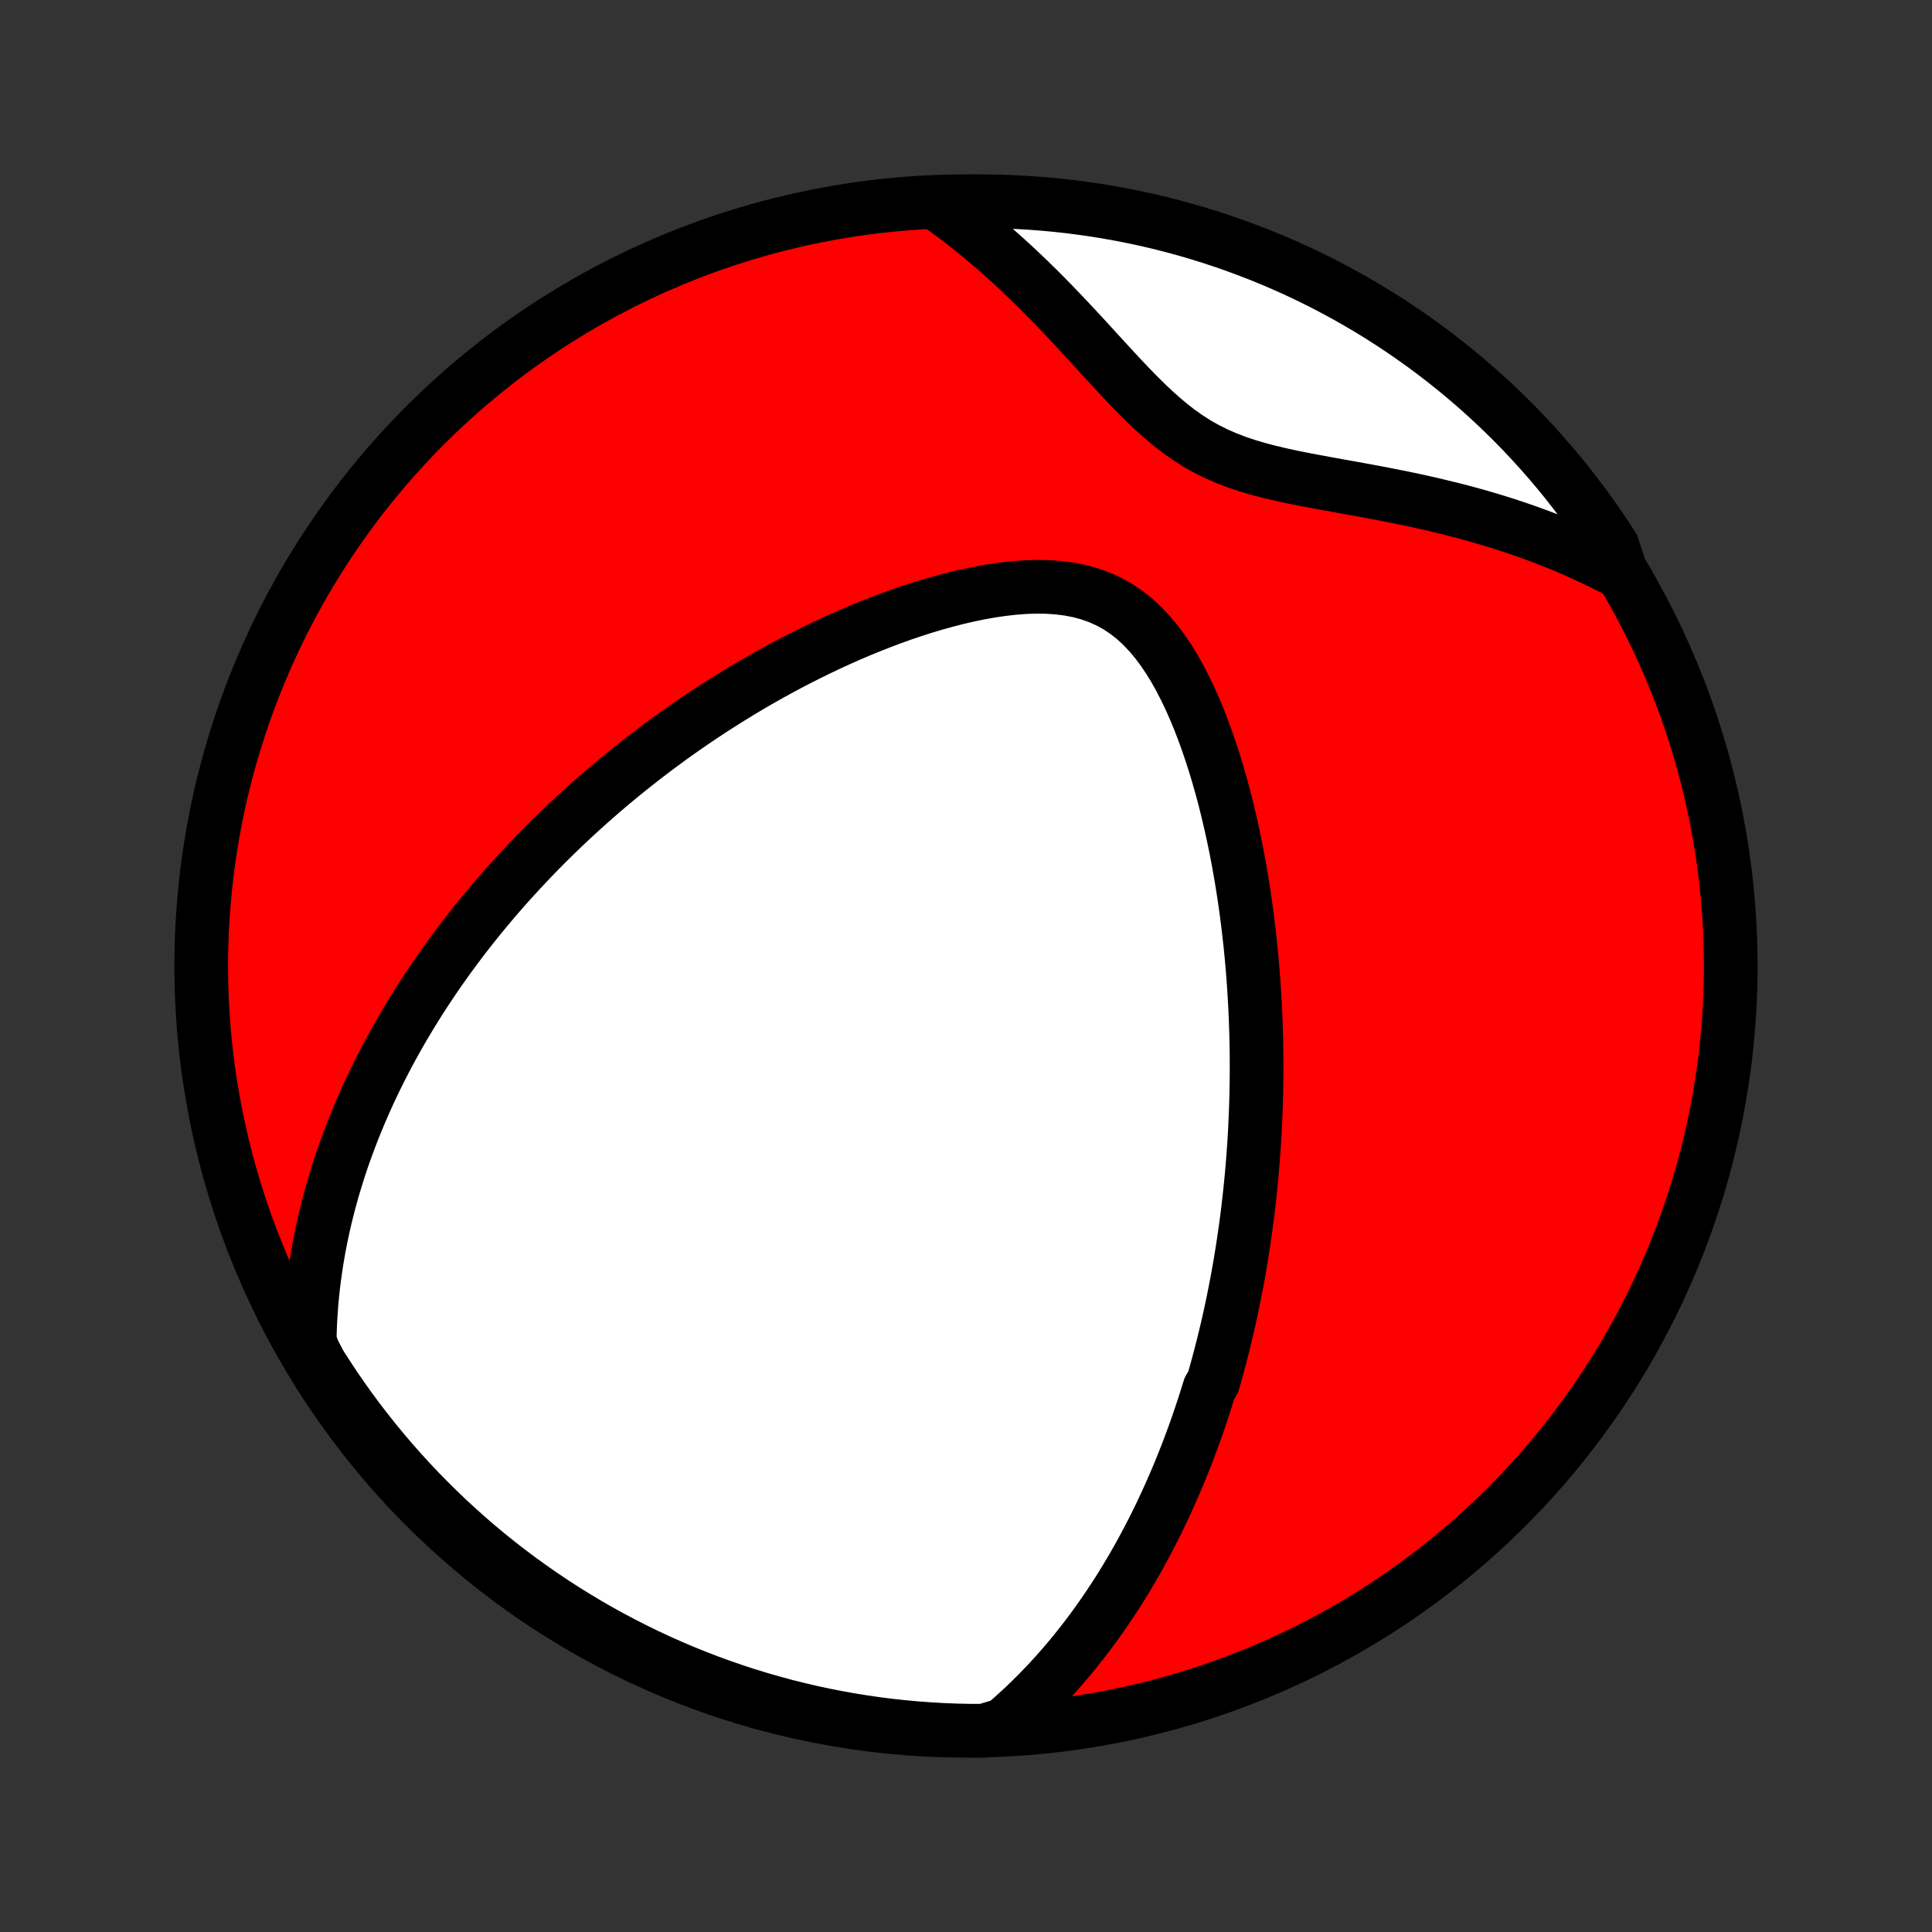<?xml version="1.0" encoding="utf-8" standalone="no"?>
<!DOCTYPE svg PUBLIC "-//W3C//DTD SVG 1.1//EN"
  "http://www.w3.org/Graphics/SVG/1.1/DTD/svg11.dtd">
<!-- Created with matplotlib (http://matplotlib.org/) -->
<svg height="72pt" version="1.1" viewBox="0 0 72 72" width="72pt" xmlns="http://www.w3.org/2000/svg" xmlns:xlink="http://www.w3.org/1999/xlink">
 <rect x="0" y="0" width="72" height="72" fill="#333333" stroke="none"/>
 <defs>
  <style type="text/css">
*{stroke-linecap:butt;stroke-linejoin:round;}
  </style>
 </defs>
 <g id="figure_1">
  <g id="patch_1">
   <path d="
M0 72
L72 72
L72 0
L0 0
z
" style="fill:none;"/>
  </g>
  <g id="axes_1">
   <g id="PatchCollection_1">
    <defs>
     <path d="
M36 -7.5
C43.558 -7.5 50.808 -10.503 56.153 -15.848
C61.497 -21.192 64.5 -28.442 64.5 -36
C64.5 -43.558 61.497 -50.808 56.153 -56.153
C50.808 -61.497 43.558 -64.5 36 -64.5
C28.442 -64.5 21.192 -61.497 15.848 -56.153
C10.503 -50.808 7.5 -43.558 7.5 -36
C7.5 -28.442 10.503 -21.192 15.848 -15.848
C21.192 -10.503 28.442 -7.5 36 -7.5
z
" id="C0_0_a811fe30f3"/>
     <path d="
M37.404 -7.721
L37.67 -7.95
L37.928 -8.182
L38.179 -8.414
L38.422 -8.649
L38.659 -8.884
L38.889 -9.12
L39.113 -9.357
L39.33 -9.595
L39.541 -9.833
L39.747 -10.072
L39.947 -10.311
L40.141 -10.55
L40.33 -10.79
L40.515 -11.029
L40.694 -11.269
L40.868 -11.508
L41.038 -11.747
L41.204 -11.986
L41.365 -12.226
L41.523 -12.464
L41.676 -12.703
L41.825 -12.941
L41.971 -13.179
L42.113 -13.417
L42.252 -13.654
L42.387 -13.891
L42.519 -14.128
L42.648 -14.365
L42.773 -14.601
L42.896 -14.837
L43.016 -15.073
L43.133 -15.308
L43.247 -15.544
L43.359 -15.779
L43.468 -16.014
L43.575 -16.249
L43.679 -16.484
L43.781 -16.718
L43.881 -16.953
L43.979 -17.188
L44.074 -17.423
L44.167 -17.657
L44.259 -17.892
L44.348 -18.128
L44.435 -18.363
L44.521 -18.598
L44.605 -18.834
L44.686 -19.07
L44.766 -19.307
L44.845 -19.544
L44.921 -19.781
L44.996 -20.019
L45.07 -20.258
L45.212 -20.497
L45.281 -20.737
L45.348 -20.977
L45.413 -21.218
L45.478 -21.461
L45.54 -21.704
L45.602 -21.948
L45.661 -22.193
L45.72 -22.439
L45.777 -22.686
L45.833 -22.935
L45.887 -23.184
L45.94 -23.435
L45.991 -23.688
L46.041 -23.942
L46.09 -24.197
L46.138 -24.454
L46.184 -24.712
L46.228 -24.972
L46.271 -25.234
L46.313 -25.498
L46.353 -25.764
L46.392 -26.032
L46.43 -26.301
L46.466 -26.573
L46.501 -26.847
L46.533 -27.123
L46.565 -27.402
L46.595 -27.683
L46.623 -27.966
L46.65 -28.252
L46.675 -28.541
L46.698 -28.832
L46.72 -29.126
L46.74 -29.423
L46.758 -29.723
L46.774 -30.025
L46.788 -30.331
L46.8 -30.64
L46.81 -30.952
L46.818 -31.267
L46.824 -31.585
L46.828 -31.907
L46.829 -32.232
L46.828 -32.561
L46.825 -32.893
L46.819 -33.229
L46.81 -33.568
L46.798 -33.91
L46.784 -34.257
L46.767 -34.607
L46.747 -34.961
L46.724 -35.318
L46.697 -35.679
L46.667 -36.044
L46.634 -36.412
L46.597 -36.784
L46.556 -37.159
L46.511 -37.538
L46.463 -37.92
L46.41 -38.306
L46.353 -38.695
L46.291 -39.087
L46.225 -39.482
L46.154 -39.879
L46.078 -40.279
L45.997 -40.681
L45.91 -41.086
L45.818 -41.492
L45.72 -41.899
L45.617 -42.308
L45.506 -42.717
L45.39 -43.126
L45.266 -43.535
L45.135 -43.943
L44.997 -44.349
L44.851 -44.752
L44.697 -45.153
L44.534 -45.548
L44.361 -45.939
L44.179 -46.322
L43.986 -46.698
L43.782 -47.064
L43.566 -47.418
L43.337 -47.759
L43.094 -48.084
L42.836 -48.392
L42.563 -48.679
L42.275 -48.944
L41.97 -49.184
L41.65 -49.398
L41.313 -49.584
L40.962 -49.742
L40.597 -49.871
L40.219 -49.974
L39.831 -50.049
L39.433 -50.099
L39.027 -50.127
L38.615 -50.132
L38.199 -50.119
L37.779 -50.087
L37.357 -50.039
L36.934 -49.977
L36.51 -49.902
L36.087 -49.815
L35.665 -49.717
L35.245 -49.609
L34.828 -49.492
L34.413 -49.368
L34.002 -49.236
L33.594 -49.097
L33.191 -48.952
L32.792 -48.801
L32.397 -48.645
L32.007 -48.485
L31.622 -48.32
L31.242 -48.151
L30.868 -47.979
L30.498 -47.803
L30.134 -47.624
L29.775 -47.443
L29.422 -47.26
L29.074 -47.074
L28.731 -46.886
L28.394 -46.696
L28.062 -46.504
L27.736 -46.312
L27.415 -46.117
L27.099 -45.922
L26.789 -45.726
L26.484 -45.529
L26.183 -45.331
L25.888 -45.132
L25.598 -44.933
L25.313 -44.733
L25.032 -44.533
L24.757 -44.332
L24.486 -44.131
L24.219 -43.93
L23.957 -43.729
L23.7 -43.527
L23.446 -43.326
L23.197 -43.124
L22.952 -42.922
L22.711 -42.721
L22.474 -42.519
L22.241 -42.318
L22.012 -42.116
L21.786 -41.914
L21.564 -41.712
L21.345 -41.511
L21.13 -41.309
L20.918 -41.108
L20.709 -40.906
L20.504 -40.705
L20.301 -40.503
L20.102 -40.301
L19.906 -40.1
L19.712 -39.898
L19.522 -39.696
L19.334 -39.494
L19.149 -39.292
L18.966 -39.09
L18.786 -38.887
L18.608 -38.684
L18.433 -38.481
L18.261 -38.278
L18.09 -38.074
L17.922 -37.87
L17.757 -37.666
L17.593 -37.461
L17.432 -37.256
L17.272 -37.05
L17.115 -36.843
L16.96 -36.636
L16.807 -36.428
L16.655 -36.219
L16.506 -36.01
L16.358 -35.8
L16.213 -35.589
L16.069 -35.377
L15.927 -35.164
L15.787 -34.95
L15.648 -34.735
L15.512 -34.518
L15.377 -34.301
L15.244 -34.082
L15.112 -33.862
L14.982 -33.641
L14.854 -33.418
L14.728 -33.194
L14.603 -32.968
L14.48 -32.74
L14.359 -32.511
L14.24 -32.279
L14.122 -32.046
L14.006 -31.811
L13.892 -31.574
L13.779 -31.335
L13.668 -31.094
L13.56 -30.851
L13.453 -30.605
L13.348 -30.357
L13.245 -30.106
L13.144 -29.853
L13.045 -29.597
L12.948 -29.338
L12.854 -29.077
L12.761 -28.812
L12.671 -28.545
L12.584 -28.274
L12.499 -28
L12.416 -27.723
L12.337 -27.442
L12.26 -27.158
L12.186 -26.871
L12.115 -26.579
L12.047 -26.284
L11.983 -25.985
L11.922 -25.682
L11.865 -25.374
L11.812 -25.063
L11.763 -24.747
L11.718 -24.426
L11.677 -24.102
L11.641 -23.772
L11.61 -23.438
L11.585 -23.099
L11.564 -22.755
L11.55 -22.405
L11.541 -22.051
L11.655 -21.692
L11.917 -21.182
L12.187 -20.76
L12.464 -20.342
L12.748 -19.928
L13.039 -19.52
L13.337 -19.117
L13.642 -18.719
L13.954 -18.326
L14.273 -17.938
L14.598 -17.556
L14.93 -17.18
L15.268 -16.809
L15.612 -16.444
L15.963 -16.086
L16.32 -15.733
L16.682 -15.386
L17.051 -15.046
L17.425 -14.712
L17.805 -14.384
L18.191 -14.063
L18.582 -13.749
L18.978 -13.442
L19.38 -13.141
L19.787 -12.848
L20.198 -12.561
L20.614 -12.282
L21.035 -12.01
L21.461 -11.745
L21.891 -11.487
L22.325 -11.237
L22.764 -10.995
L23.206 -10.76
L23.653 -10.533
L24.103 -10.313
L24.557 -10.102
L25.014 -9.898
L25.475 -9.702
L25.939 -9.515
L26.405 -9.335
L26.875 -9.164
L27.348 -9
L27.823 -8.845
L28.301 -8.698
L28.781 -8.56
L29.263 -8.429
L29.747 -8.308
L30.234 -8.194
L30.722 -8.089
L31.211 -7.993
L31.702 -7.905
L32.195 -7.826
L32.688 -7.755
L33.183 -7.693
L33.678 -7.64
L34.174 -7.595
L34.671 -7.559
L35.168 -7.531
L35.665 -7.512
L36.163 -7.502
L36.66 -7.5
z
" id="C0_1_56de42105b"/>
     <path d="
M60.419 -50.648
L60.093 -50.819
L59.761 -50.987
L59.424 -51.151
L59.082 -51.311
L58.733 -51.467
L58.38 -51.619
L58.021 -51.768
L57.656 -51.912
L57.287 -52.052
L56.911 -52.188
L56.531 -52.32
L56.145 -52.448
L55.754 -52.571
L55.358 -52.69
L54.958 -52.805
L54.552 -52.916
L54.142 -53.022
L53.728 -53.124
L53.31 -53.223
L52.888 -53.318
L52.463 -53.409
L52.034 -53.496
L51.603 -53.581
L51.17 -53.664
L50.736 -53.744
L50.3 -53.823
L49.864 -53.901
L49.428 -53.98
L48.994 -54.06
L48.562 -54.142
L48.133 -54.228
L47.708 -54.321
L47.289 -54.42
L46.876 -54.529
L46.472 -54.649
L46.076 -54.782
L45.69 -54.931
L45.315 -55.096
L44.951 -55.278
L44.598 -55.478
L44.255 -55.697
L43.923 -55.932
L43.6 -56.183
L43.286 -56.448
L42.978 -56.725
L42.676 -57.013
L42.379 -57.308
L42.086 -57.61
L41.795 -57.916
L41.507 -58.226
L41.221 -58.537
L40.935 -58.849
L40.651 -59.16
L40.366 -59.47
L40.081 -59.777
L39.797 -60.082
L39.512 -60.382
L39.226 -60.679
L38.94 -60.971
L38.653 -61.258
L38.366 -61.54
L38.078 -61.816
L37.789 -62.087
L37.5 -62.351
L37.21 -62.61
L36.92 -62.862
L36.628 -63.108
L36.337 -63.347
L36.045 -63.581
L35.752 -63.807
L35.459 -64.028
L35.165 -64.241
L35.367 -64.449
L35.865 -64.493
L36.362 -64.5
L36.859 -64.498
L37.356 -64.487
L37.853 -64.468
L38.349 -64.44
L38.844 -64.403
L39.339 -64.358
L39.833 -64.304
L40.325 -64.241
L40.816 -64.17
L41.305 -64.09
L41.793 -64.002
L42.279 -63.905
L42.764 -63.8
L43.246 -63.686
L43.726 -63.564
L44.203 -63.433
L44.678 -63.294
L45.151 -63.147
L45.62 -62.991
L46.087 -62.827
L46.551 -62.655
L47.011 -62.475
L47.468 -62.287
L47.922 -62.091
L48.372 -61.887
L48.818 -61.675
L49.26 -61.455
L49.699 -61.227
L50.133 -60.992
L50.562 -60.749
L50.988 -60.499
L51.409 -60.241
L51.825 -59.975
L52.236 -59.703
L52.642 -59.423
L53.044 -59.136
L53.44 -58.842
L53.83 -58.541
L54.216 -58.233
L54.595 -57.919
L54.969 -57.598
L55.338 -57.27
L55.7 -56.936
L56.057 -56.595
L56.407 -56.248
L56.751 -55.895
L57.089 -55.536
L57.42 -55.17
L57.745 -54.8
L58.063 -54.423
L58.375 -54.041
L58.679 -53.653
L58.977 -53.26
L59.268 -52.861
L59.552 -52.458
L59.828 -52.049
L60.097 -51.636
z
" id="C0_2_f6a8658252"/>
    </defs>
    <g clip-path="url(#p1bffca34e9)">
     <use style="fill:#ff0000;stroke:#000000;stroke-width:2.0;" x="0.0" xlink:href="#C0_0_a811fe30f3" y="72.0"/>
    </g>
    <g clip-path="url(#p1bffca34e9)">
     <use style="fill:#ffffff;stroke:#000000;stroke-width:2.0;" x="0.0" xlink:href="#C0_1_56de42105b" y="72.0"/>
    </g>
    <g clip-path="url(#p1bffca34e9)">
     <use style="fill:#ffffff;stroke:#000000;stroke-width:2.0;" x="0.0" xlink:href="#C0_2_f6a8658252" y="72.0"/>
    </g>
   </g>
  </g>
 </g>
 <defs>
  <clipPath id="p1bffca34e9">
   <rect height="72.0" width="72.0" x="0.0" y="0.0"/>
  </clipPath>
 </defs>
</svg>
